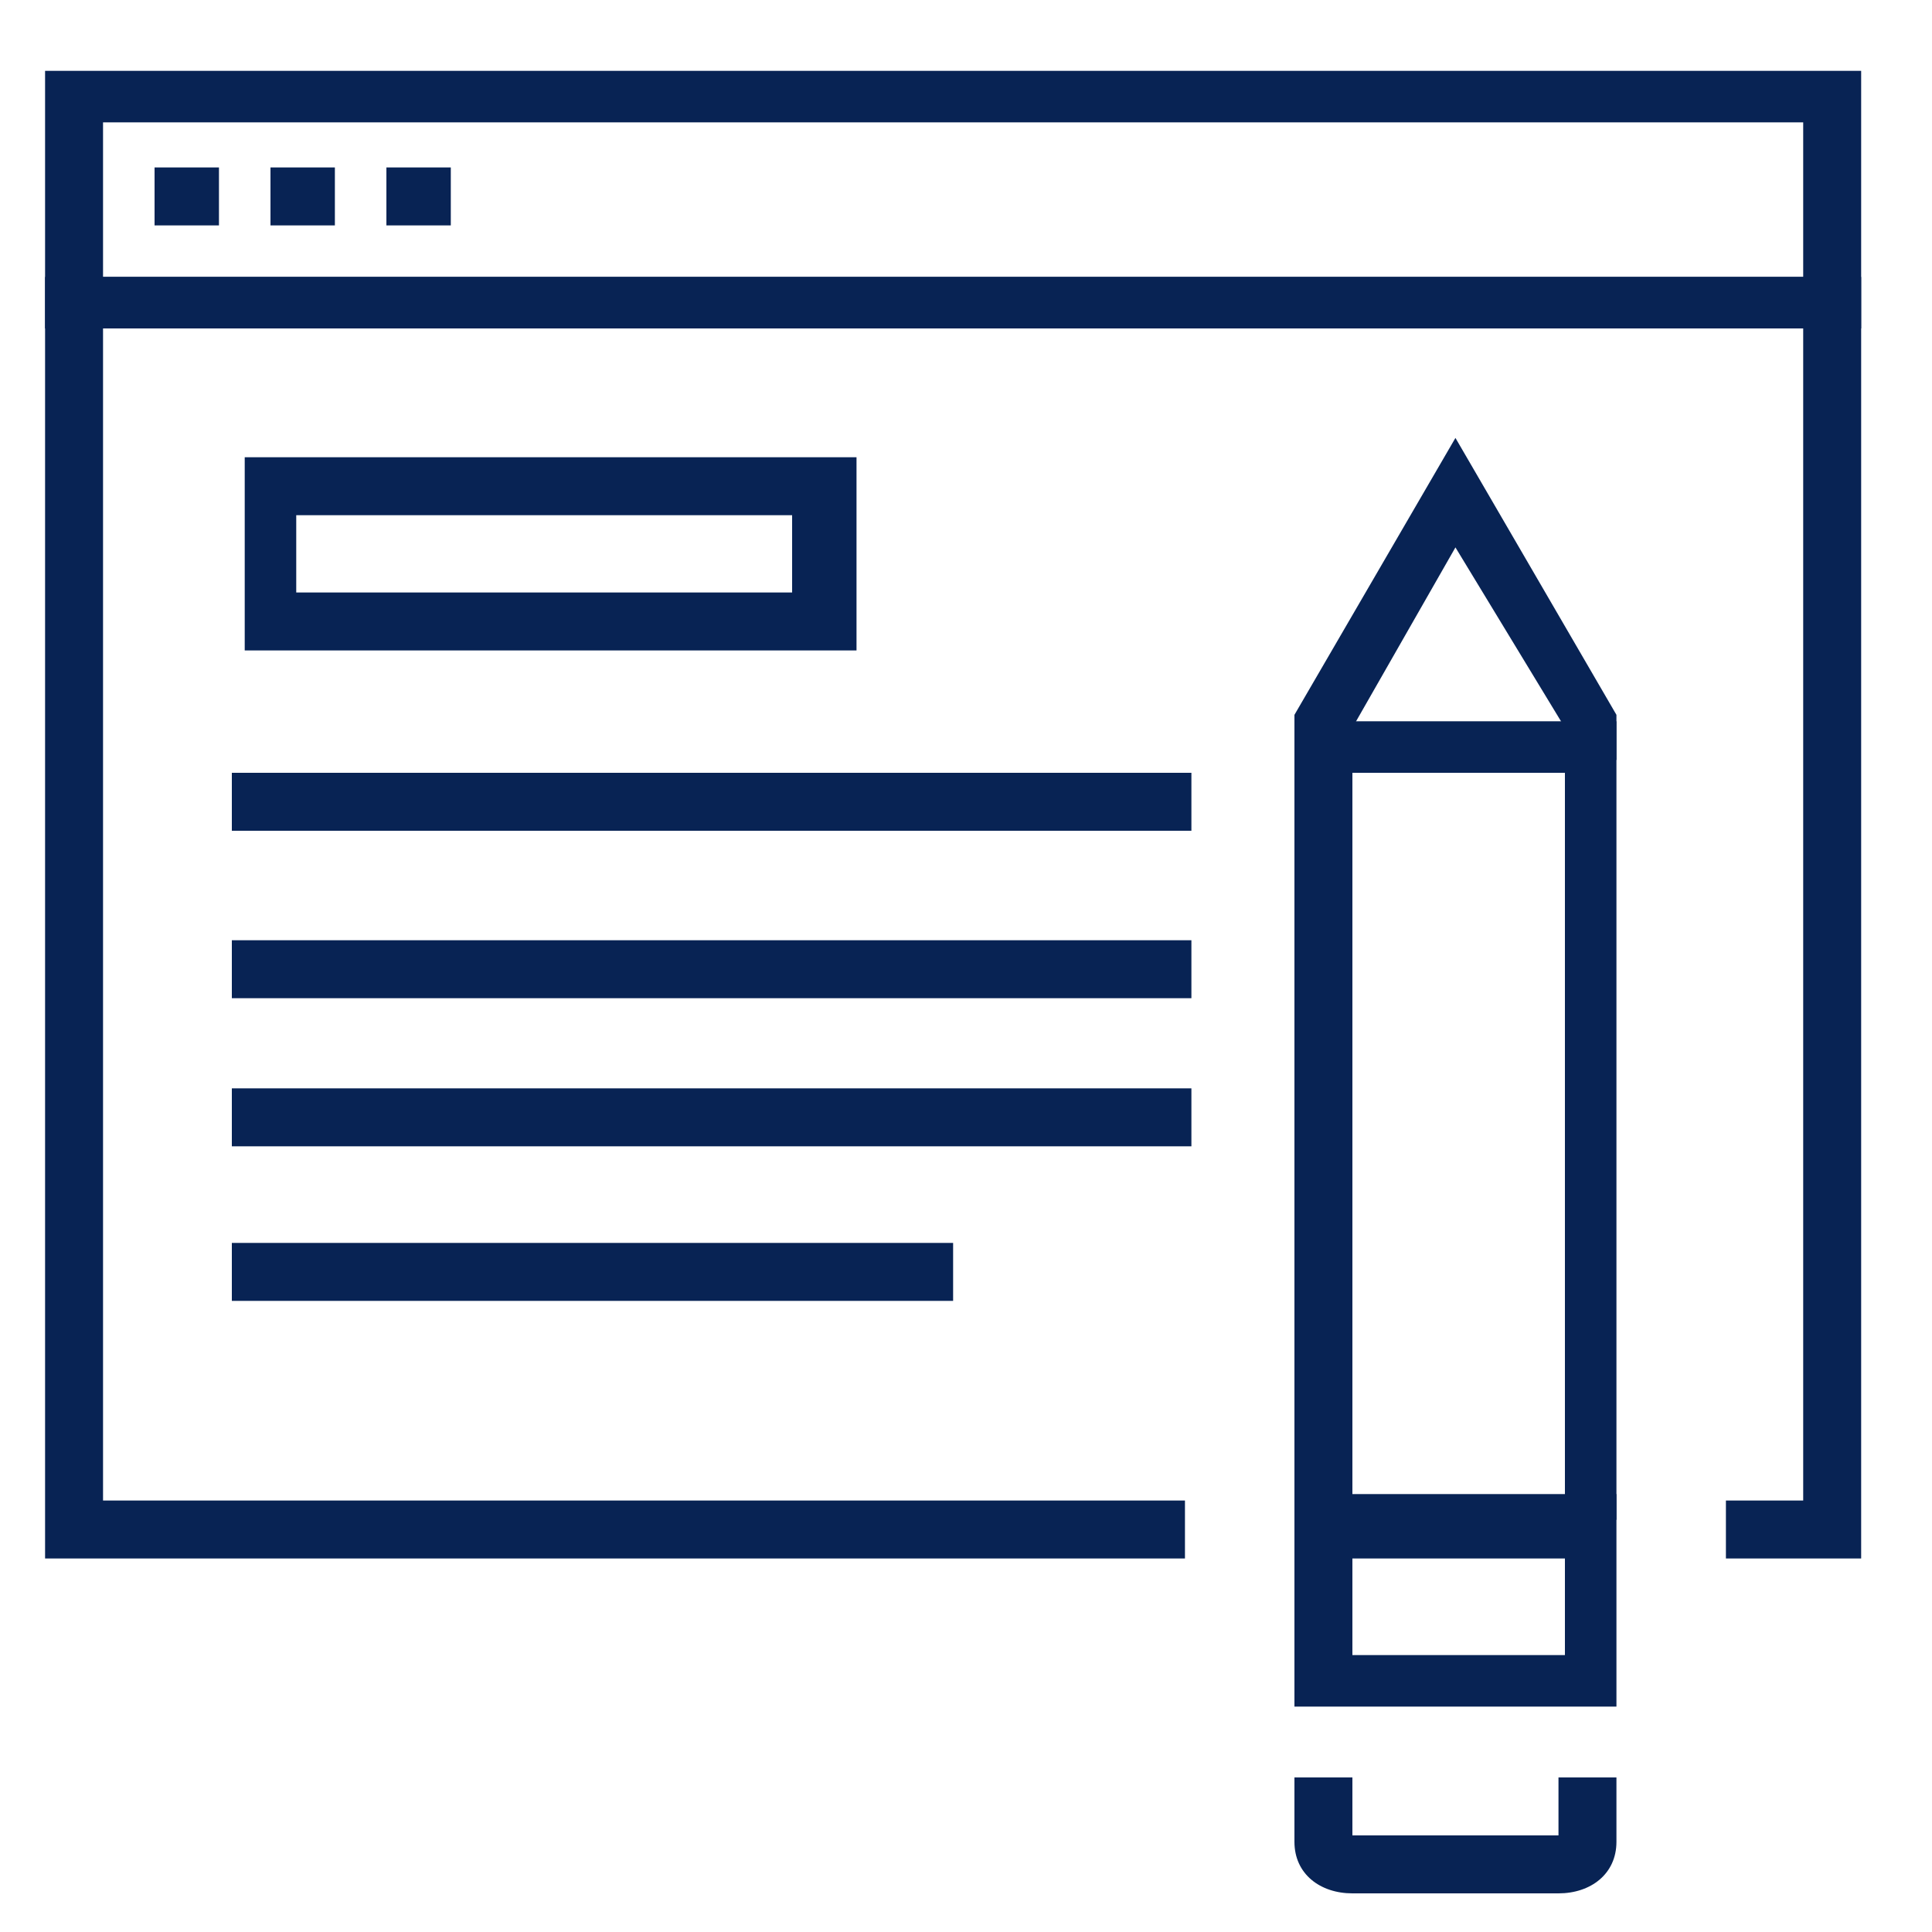 <?xml version="1.0" encoding="utf-8"?>
<!-- Generator: Adobe Illustrator 24.0.2, SVG Export Plug-In . SVG Version: 6.00 Build 0)  -->
<svg version="1.1" id="圖層_1" xmlns="http://www.w3.org/2000/svg" xmlns:xlink="http://www.w3.org/1999/xlink" x="0px" y="0px"
	 viewBox="0 0 30 30" style="enable-background:new 0 0 30 30;" xml:space="preserve">
<style type="text/css">
	.st0{fill:#082354;}
</style>
<g>
	<polygon class="st0" points="28.9,24.2 26.8,24.2 26.8,23.3 28,23.3 28,5.1 1.6,5.1 1.6,23.3 18.4,23.3 18.4,24.2 0.7,24.2 
		0.7,4.3 28.9,4.3 	"/>
	<rect x="3.6" y="19.3" class="st0" width="11.2" height="0.9"/>
	<rect x="3.6" y="14.6" class="st0" width="14.9" height="0.9"/>
	<rect x="3.6" y="16.9" class="st0" width="14.9" height="0.9"/>
	<rect x="3.6" y="12" class="st0" width="14.9" height="0.9"/>
	<path class="st0" d="M28.9,5.1H0.7V1.1h28.2V5.1z M1.6,4.3H28V1.9H1.6V4.3z"/>
	<rect x="2.4" y="2.6" class="st0" width="1" height="0.9"/>
	<rect x="4.2" y="2.6" class="st0" width="1" height="0.9"/>
	<rect x="6" y="2.6" class="st0" width="1" height="0.9"/>
	<g>
		<path class="st0" d="M13.2,10.1H3.8V7.1h9.5V10.1z M4.6,9.2h7.7V8H4.6V9.2z"/>
	</g>
	<g>
		<polygon class="st0" points="24.3,11.8 24.3,11.3 22.6,8.5 21,11.3 21,11.8 20.1,11.8 20.1,11.1 22.6,6.8 25.1,11.1 25.1,11.8 		
			"/>
		<polygon class="st0" points="21,23.6 20.1,23.6 20.1,11.2 25.1,11.2 25.1,23.6 24.3,23.6 24.3,12 21,12 		"/>
		<path class="st0" d="M24.2,29.4H21c-0.5,0-0.9-0.3-0.9-0.8v-1H21v0.9c0,0,0,0,0,0h3.2c0,0,0,0,0,0v-0.9h0.9v1
			C25.1,29.1,24.7,29.4,24.2,29.4z"/>
		<path class="st0" d="M20.1,26.5v-3.3h5l0,3.3L20.1,26.5z M21,24.2v1.5l3.3,0l0-1.5H21z"/>
	</g>
</g>
</svg>
